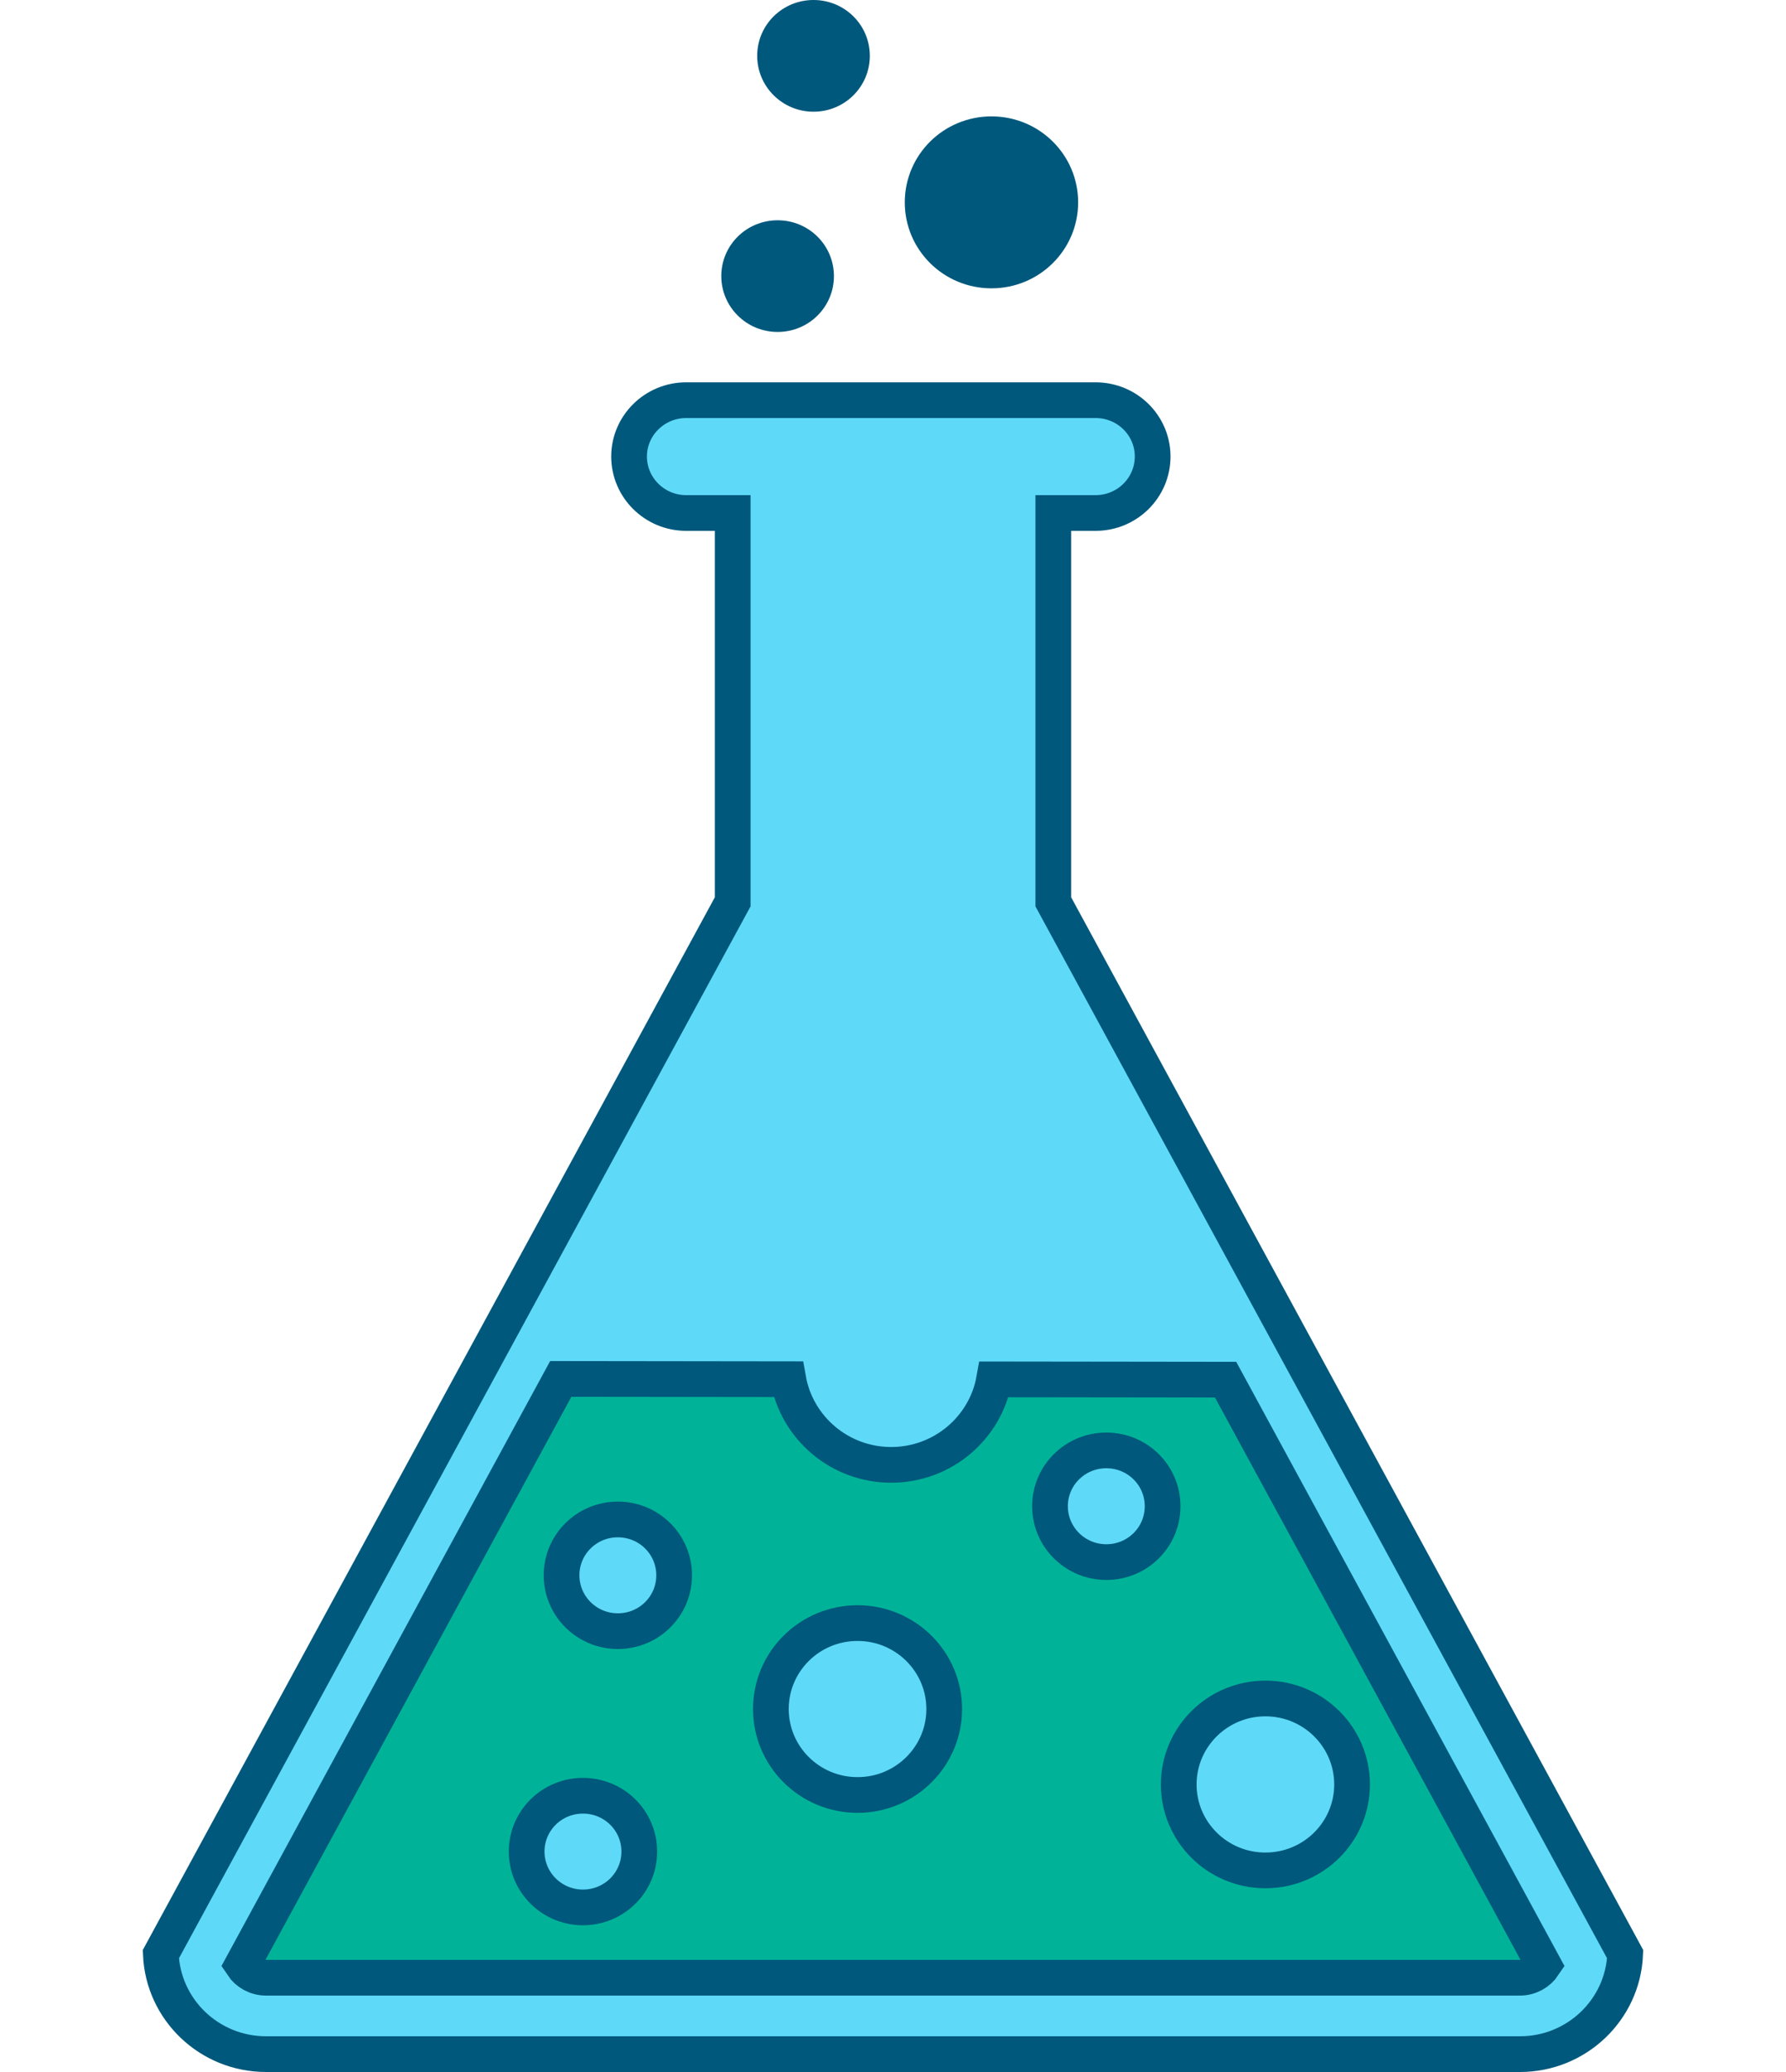<svg width="50" height="58" viewBox="0 0 50 58" fill="none" xmlns="http://www.w3.org/2000/svg">
<path d="M29.488 25.118V25.245L29.549 25.357L45.497 54.702C45.433 56.254 44.141 57.5 42.551 57.5H7.449C5.859 57.5 4.567 56.254 4.503 54.702L20.451 25.357L20.512 25.245V25.118V14.86V14.36H20.012H19.21C18.323 14.36 17.611 13.646 17.611 12.779C17.611 11.914 18.325 11.202 19.21 11.202H30.67C31.559 11.202 32.269 11.91 32.269 12.779C32.269 13.649 31.558 14.36 30.67 14.36H29.988H29.488V14.86V25.118Z" fill="#5EDAF8" stroke="#00587C"/>
<path d="M34.311 38.62L43.215 55.006C43.072 55.22 42.827 55.361 42.55 55.361H7.449C7.168 55.361 6.924 55.219 6.783 55.007L15.699 38.599L22.067 38.607C22.309 39.97 23.51 41.005 24.949 41.005C26.386 41.005 27.588 39.975 27.831 38.612L34.311 38.62Z" fill="#00B398" stroke="#00587C"/>
<path d="M14.744 51.83C14.744 52.691 15.448 53.393 16.32 53.393C17.193 53.393 17.897 52.695 17.897 51.83C17.897 50.965 17.193 50.267 16.32 50.267C15.448 50.267 14.744 50.965 14.744 51.83Z" fill="#5EDAF8" stroke="#00587C"/>
<path d="M15.721 44.096C15.721 44.957 16.425 45.66 17.297 45.66C18.169 45.66 18.873 44.962 18.873 44.096C18.873 43.231 18.169 42.533 17.297 42.533C16.425 42.533 15.721 43.231 15.721 44.096Z" fill="#5EDAF8" stroke="#00587C"/>
<path d="M20.193 7.729C20.193 8.59 20.897 9.292 21.77 9.292C22.642 9.292 23.346 8.594 23.346 7.729C23.346 6.864 22.642 6.166 21.77 6.166C20.897 6.166 20.193 6.864 20.193 7.729Z" fill="#00587C"/>
<path d="M21.198 1.563C21.198 2.424 21.902 3.127 22.775 3.127C23.647 3.127 24.351 2.428 24.351 1.563C24.351 0.698 23.647 0 22.775 0C21.902 0 21.198 0.698 21.198 1.563Z" fill="#00587C"/>
<path d="M29.395 42.163C29.395 43.024 30.1 43.727 30.972 43.727C31.844 43.727 32.548 43.029 32.548 42.163C32.548 41.298 31.844 40.6 30.972 40.6C30.1 40.6 29.395 41.298 29.395 42.163Z" fill="#5EDAF8" stroke="#00587C"/>
<path d="M21.581 47.84C21.581 49.166 22.666 50.246 24.008 50.246C25.349 50.246 26.434 49.166 26.434 47.84C26.434 46.514 25.349 45.434 24.008 45.434C22.666 45.434 21.581 46.51 21.581 47.84Z" fill="#5EDAF8" stroke="#00587C"/>
<path d="M25.33 5.665C25.33 6.995 26.415 8.071 27.757 8.071C29.098 8.071 30.183 6.995 30.183 5.665C30.183 4.334 29.098 3.258 27.757 3.258C26.415 3.258 25.33 4.334 25.33 5.665Z" fill="#00587C"/>
<path d="M32.999 49.951C32.999 51.277 34.084 52.357 35.426 52.357C36.767 52.357 37.852 51.277 37.852 49.951C37.852 48.625 36.767 47.544 35.426 47.544C34.084 47.544 32.999 48.625 32.999 49.951Z" fill="#5EDAF8" stroke="#00587C"/>
</svg>

